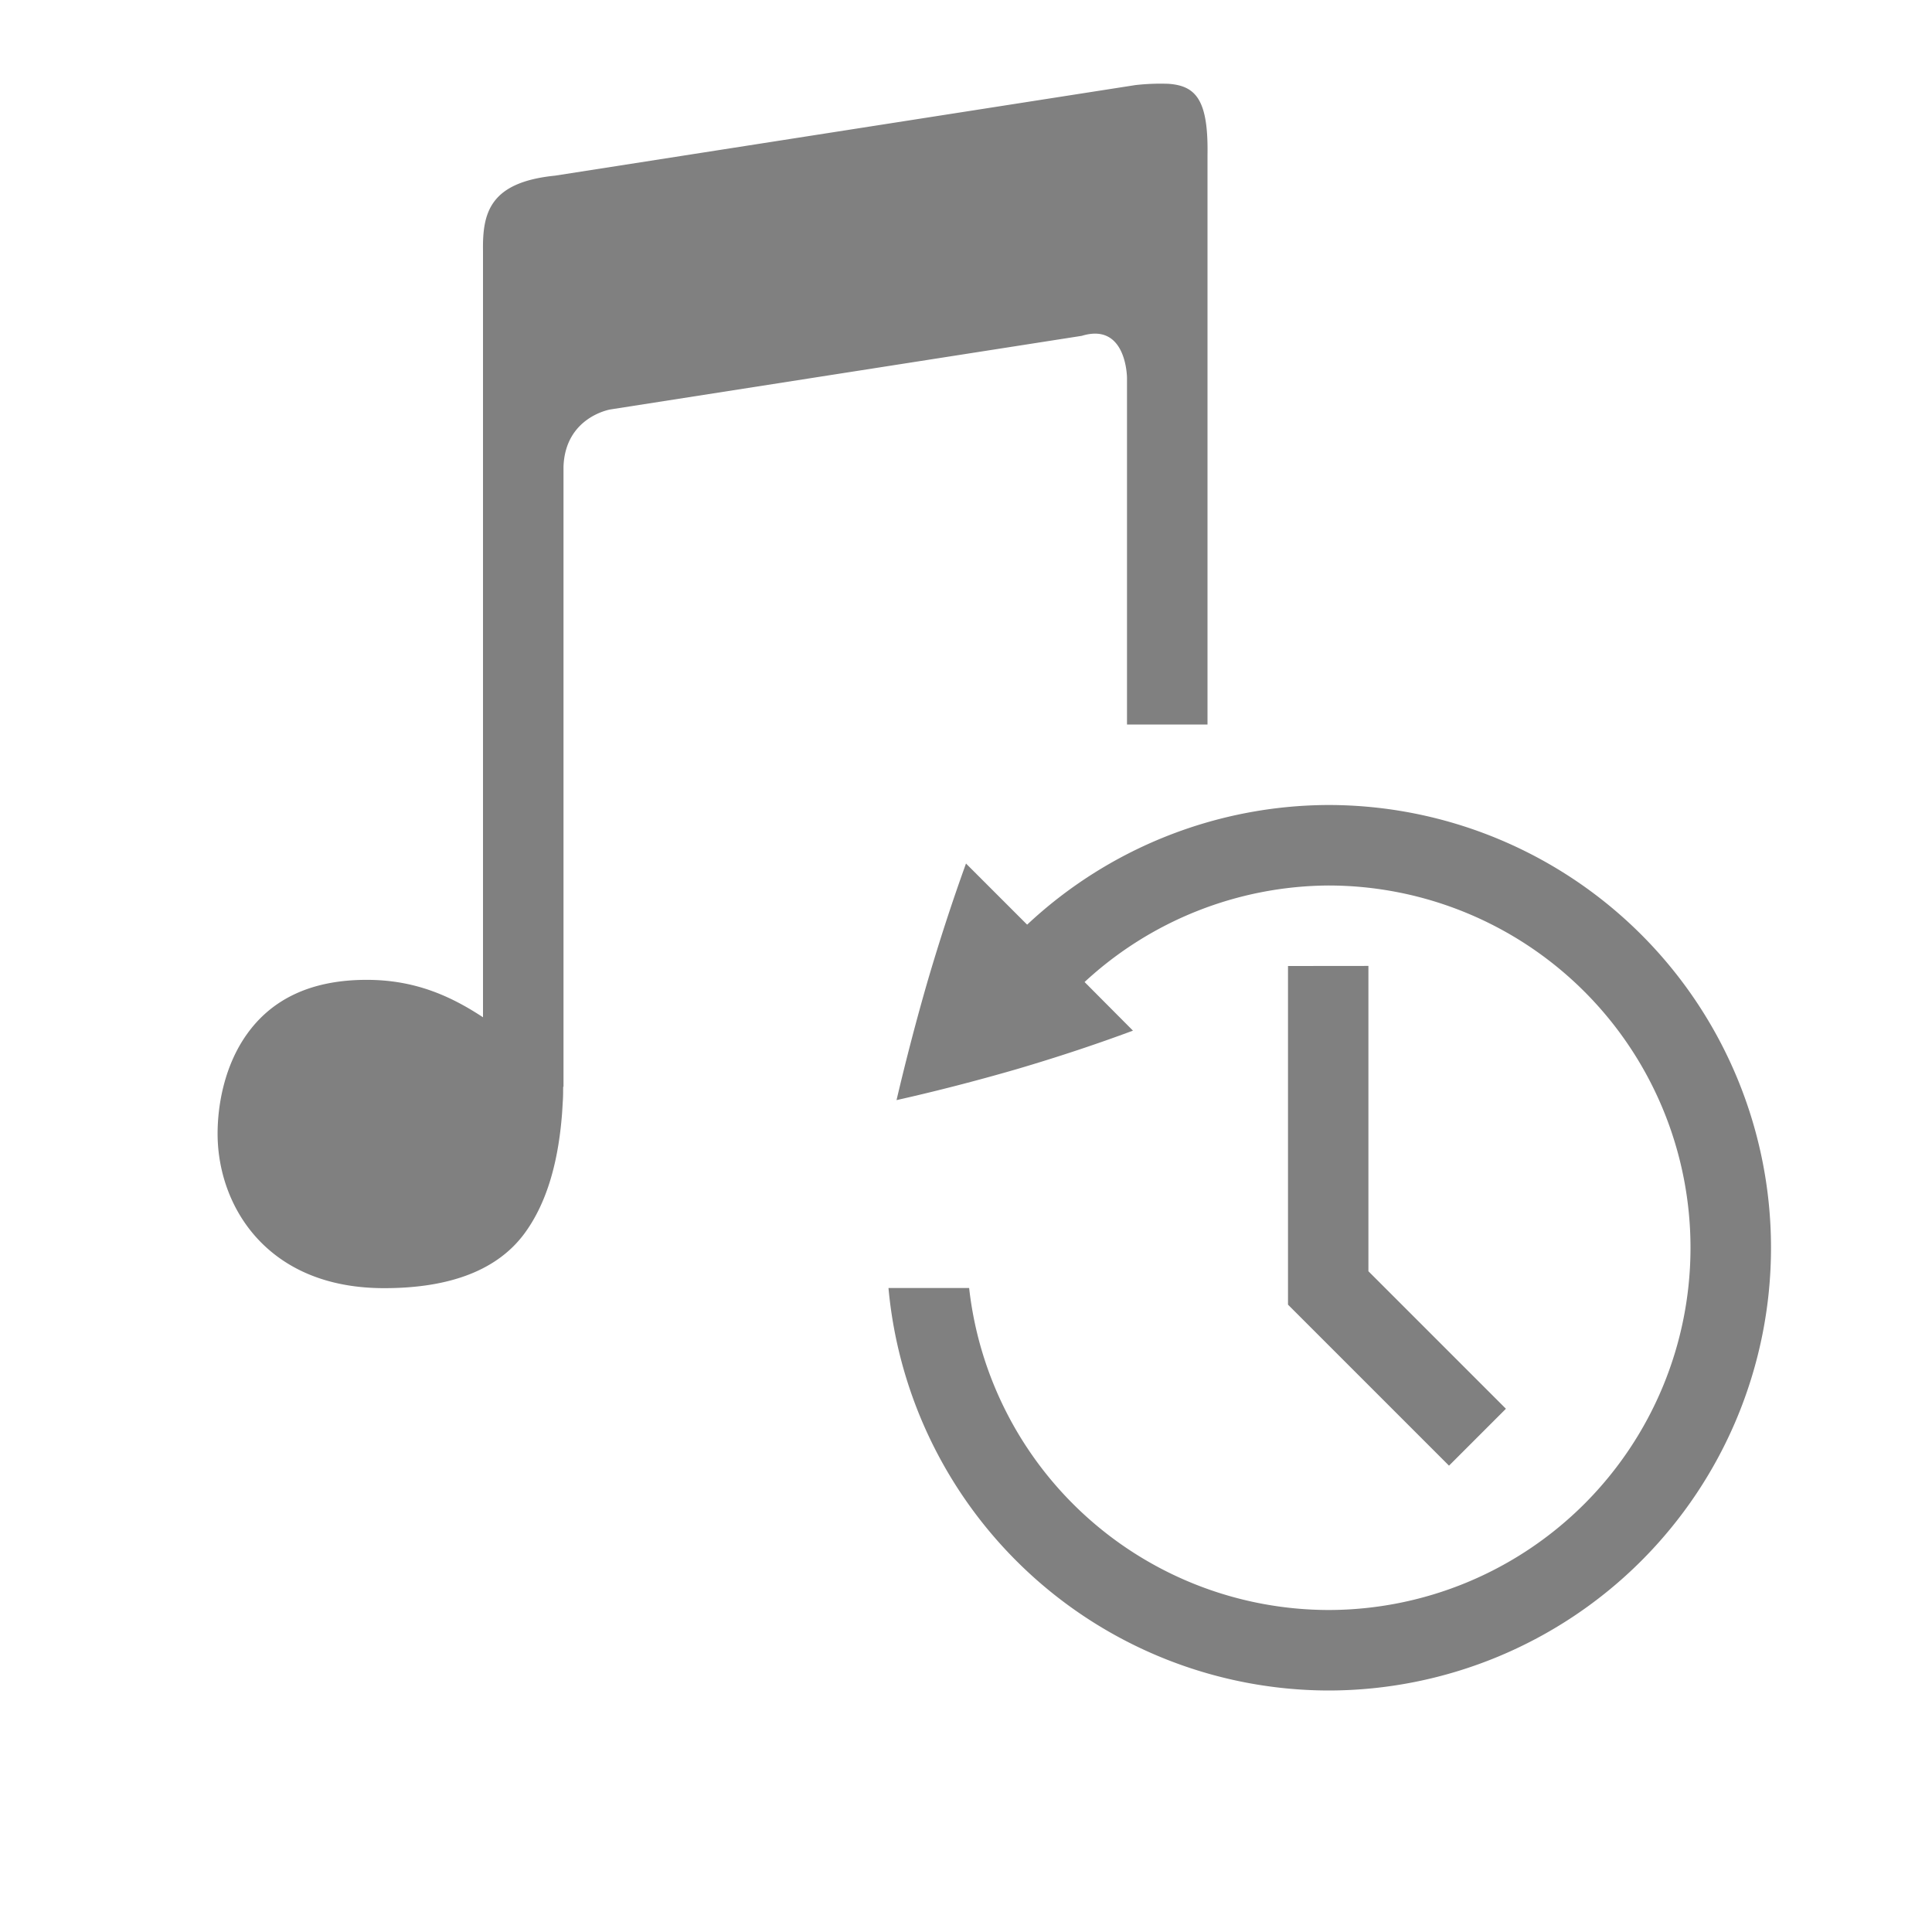 <?xml version="1.0" encoding="UTF-8" standalone="no"?>
<svg viewBox="0 1 24 24" height="24" id="svg7384" version="1.1" width="24" sodipodi:docname="history.svg" inkscape:version="1.1.2 (76b9e6a115, 2022-02-25)"
   xmlns:inkscape="http://www.inkscape.org/namespaces/inkscape"
   xmlns:sodipodi="http://sodipodi.sourceforge.net/DTD/sodipodi-0.dtd"
   xmlns="http://www.w3.org/2000/svg"
   xmlns:svg="http://www.w3.org/2000/svg"
   xmlns:rdf="http://www.w3.org/1999/02/22-rdf-syntax-ns#"
   xmlns:cc="http://creativecommons.org/ns#"
   xmlns:dc="http://purl.org/dc/elements/1.1/">
   <sodipodi:namedview id="namedview21" pagecolor="#ffffff" bordercolor="#666666" borderopacity="1.0" inkscape:pageshadow="2" inkscape:pageopacity="0.0" inkscape:pagecheckerboard="0" showgrid="false" width="24px" inkscape:zoom="8" inkscape:cx="33.6875" inkscape:cy="4.625" inkscape:window-width="1920" inkscape:window-height="1043" inkscape:window-x="1920" inkscape:window-y="0" inkscape:window-maximized="1" inkscape:current-layer="svg7384">
      <inkscape:grid type="xygrid" id="grid837" dotted="false" />
      <inkscape:grid type="xygrid" id="grid839" dotted="true" spacingx="0.5" spacingy="0.5" empspacing="10" />
   </sodipodi:namedview>
   <defs id="defs7386">
      <linearGradient id="linearGradient5606" inkscape:swatch="solid">
         <stop id="stop5608" offset="0" style="stop-color:#000000;stop-opacity:1;" />
      </linearGradient>
      <linearGradient id="linearGradient4526" inkscape:swatch="solid">
         <stop id="stop4528" offset="0" style="stop-color:#ffffff;stop-opacity:1;" />
      </linearGradient>
      <linearGradient id="linearGradient3600-4" inkscape:swatch="gradient">
         <stop id="stop3602-7" offset="0" style="stop-color:#f4f4f4;stop-opacity:1" />
         <stop id="stop3604-6" offset="1" style="stop-color:#dbdbdb;stop-opacity:1" />
      </linearGradient>
   </defs>
   <path style="color:#000000;fill:#808080;stroke-linecap:square;-inkscape-stroke:none" d="m 16,13 v 0.5 3.707 l 1.646,1.646 0.354,0.354 0.707,-0.707 -0.354,-0.354 -1.354,-1.354 v -3.293 -0.5 z" id="path179" />
   <path id="path2" style="line-height:125%;-inkscape-font-specification:Ubuntu;text-align:center;fill:#808080;stroke-width:1" d="M 16.5 11 A 5.5 5.5 0 0 0 12.76 12.486 L 12.752 12.479 L 12 11.727 C 11.827 12.206 11.669 12.692 11.525 13.182 C 11.383 13.673 11.254 14.168 11.137 14.666 C 11.627 14.556 12.123 14.428 12.625 14.283 C 13.131 14.134 13.615 13.974 14.074 13.803 L 13.473 13.199 A 4.5 4.5 0 0 1 16.5 12 A 4.5 4.5 0 0 1 21 16.5 A 4.5 4.5 0 0 1 16.5 21 A 4.5 4.5 0 0 1 12.039 17 L 11.037 17 A 5.5 5.5 0 0 0 16.5 22 A 5.5 5.5 0 0 0 22 16.5 A 5.5 5.5 0 0 0 16.5 11 z " />
   <path id="path2-3" style="line-height:normal;font-variant-ligatures:normal;font-variant-position:normal;font-variant-caps:normal;font-variant-numeric:normal;font-variant-alternates:normal;font-feature-settings:normal;text-indent:0;text-align:start;text-decoration-line:none;text-decoration-style:solid;text-decoration-color:#000000;text-transform:none;text-orientation:mixed;shape-padding:0;isolation:auto;mix-blend-mode:normal;fill:#808080" d="M 14.514 2.041 A 2.748 2.748 0 0 0 14.104 2.057 L 6.895 3.182 C 6.082 3.264 5.993 3.644 6 4.117 L 6 13.637 C 5.587 13.365 5.144 13.172 4.555 13.172 C 3.795 13.172 3.342 13.462 3.068 13.846 C 2.794 14.229 2.703 14.711 2.703 15.084 C 2.703 15.534 2.858 16.014 3.191 16.379 C 3.525 16.745 4.037 17.002 4.773 17.002 C 5.605 17.002 6.189 16.77 6.52 16.316 C 6.78 15.959 6.925 15.481 6.977 14.893 C 6.984 14.821 6.987 14.747 6.992 14.672 C 6.996 14.612 6.995 14.57 6.996 14.5 L 7 14.5 L 7 6.797 C 7.022 6.177 7.584 6.086 7.584 6.086 L 13.438 5.172 C 13.998 5 14 5.695 14 5.695 L 14 10 L 15 10 L 15 2.932 C 15.012 2.246 14.86 2.065 14.514 2.041 z " />
</svg>
